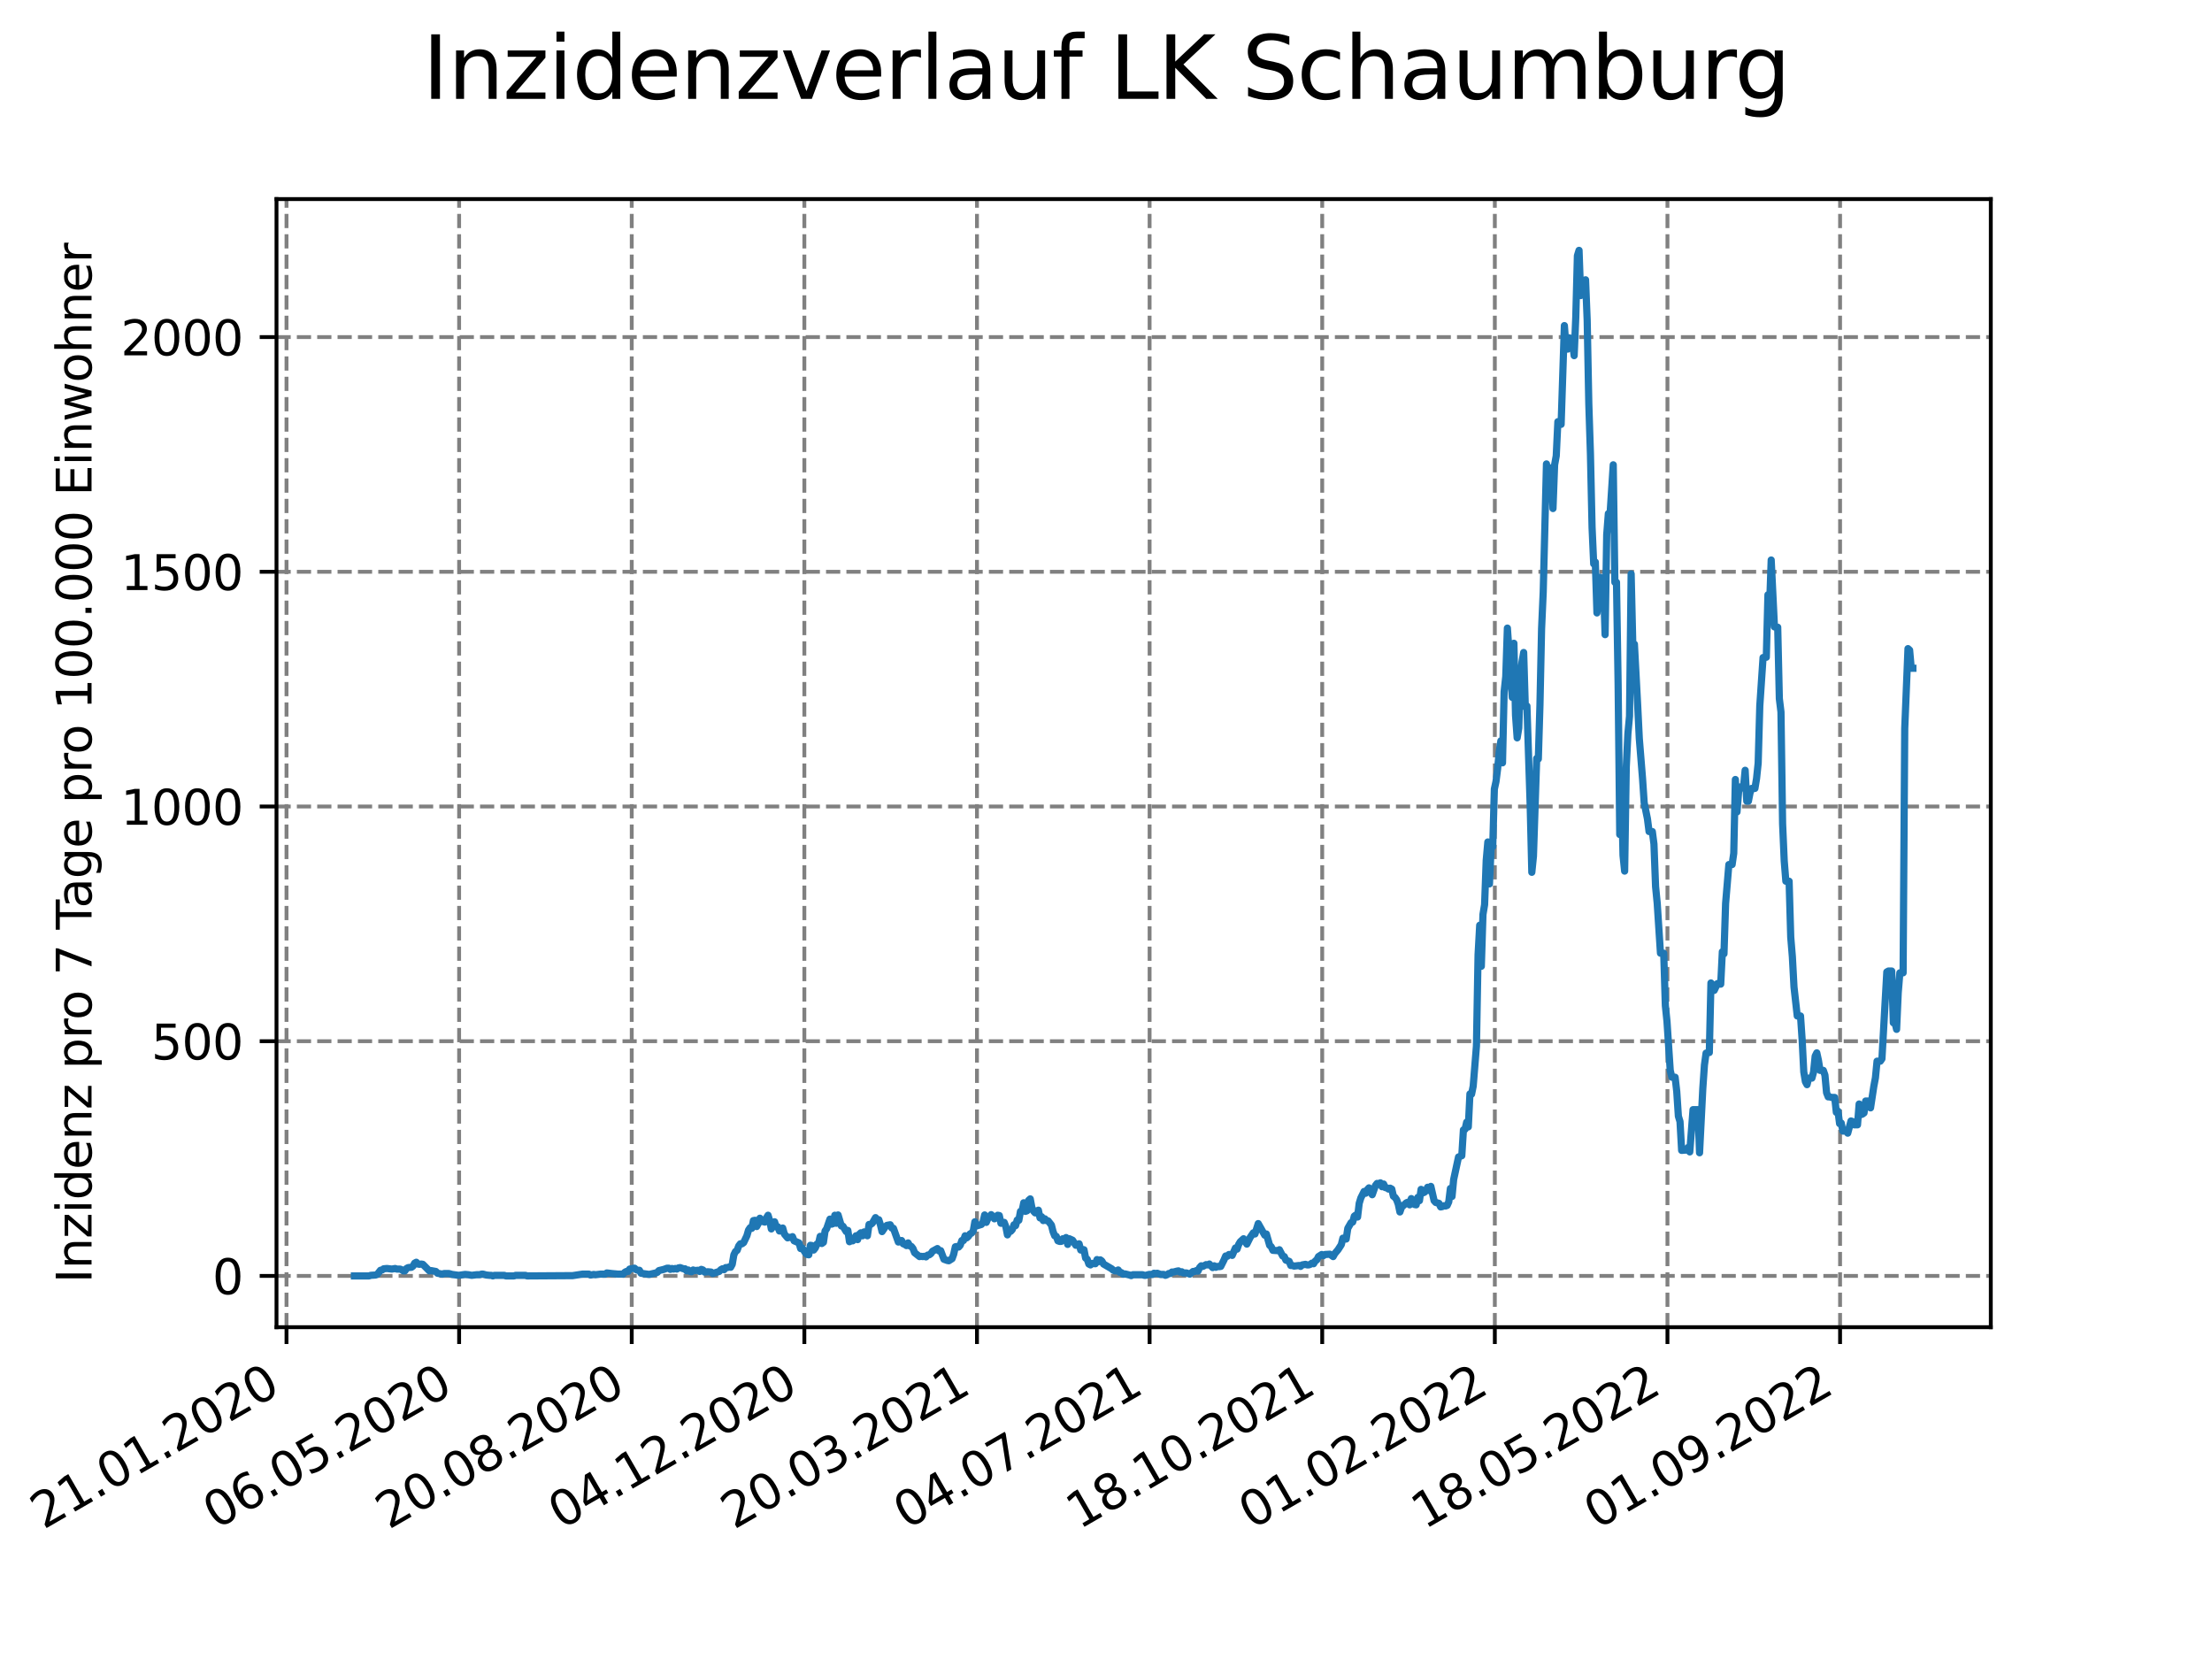 <?xml version="1.0" encoding="utf-8" standalone="no"?>
<!DOCTYPE svg PUBLIC "-//W3C//DTD SVG 1.1//EN"
  "http://www.w3.org/Graphics/SVG/1.1/DTD/svg11.dtd">
<svg xmlns:xlink="http://www.w3.org/1999/xlink" width="460.8pt" height="345.6pt" viewBox="0 0 460.8 345.6" xmlns="http://www.w3.org/2000/svg" version="1.1">
 <defs>
  <style type="text/css">*{stroke-linejoin: round; stroke-linecap: butt}</style>
 </defs>
 <g id="figure_1">
  <g id="patch_1">
   <path d="M 0 345.6 
L 460.8 345.6 
L 460.8 0 
L 0 0 
z
" style="fill: #ffffff"/>
  </g>
  <g id="axes_1">
   <g id="patch_2">
    <path d="M 57.6 276.48 
L 414.72 276.48 
L 414.72 41.472 
L 57.6 41.472 
z
" style="fill: #ffffff"/>
   </g>
   <g id="matplotlib.axis_1">
    <g id="xtick_1">
     <g id="line2d_1">
      <path d="M 59.684 276.48 
L 59.684 41.472 
" clip-path="url(#pbb3db6950d)" style="fill: none; stroke-dasharray: 2.96,1.28; stroke-dashoffset: 0; stroke: #808080; stroke-width: 0.8"/>
     </g>
     <g id="line2d_2">
      <defs>
       <path id="m586ae7c6c0" d="M 0 0 
L 0 3.5 
" style="stroke: #000000; stroke-width: 0.8"/>
      </defs>
      <g>
       <use xlink:href="#m586ae7c6c0" x="59.684" y="276.48" style="stroke: #000000; stroke-width: 0.8"/>
      </g>
     </g>
     <g id="text_1">
      <!-- 21.01.2020 -->
      <g transform="translate(9.058 318.689) rotate(-30) scale(0.1 -0.1)">
       <defs>
        <path id="DejaVuSans-32" d="M 1228 531 
L 3431 531 
L 3431 0 
L 469 0 
L 469 531 
Q 828 903 1448 1529 
Q 2069 2156 2228 2338 
Q 2531 2678 2651 2914 
Q 2772 3150 2772 3378 
Q 2772 3750 2511 3984 
Q 2250 4219 1831 4219 
Q 1534 4219 1204 4116 
Q 875 4013 500 3803 
L 500 4441 
Q 881 4594 1212 4672 
Q 1544 4750 1819 4750 
Q 2544 4750 2975 4387 
Q 3406 4025 3406 3419 
Q 3406 3131 3298 2873 
Q 3191 2616 2906 2266 
Q 2828 2175 2409 1742 
Q 1991 1309 1228 531 
z
" transform="scale(0.016)"/>
        <path id="DejaVuSans-31" d="M 794 531 
L 1825 531 
L 1825 4091 
L 703 3866 
L 703 4441 
L 1819 4666 
L 2450 4666 
L 2450 531 
L 3481 531 
L 3481 0 
L 794 0 
L 794 531 
z
" transform="scale(0.016)"/>
        <path id="DejaVuSans-2e" d="M 684 794 
L 1344 794 
L 1344 0 
L 684 0 
L 684 794 
z
" transform="scale(0.016)"/>
        <path id="DejaVuSans-30" d="M 2034 4250 
Q 1547 4250 1301 3770 
Q 1056 3291 1056 2328 
Q 1056 1369 1301 889 
Q 1547 409 2034 409 
Q 2525 409 2770 889 
Q 3016 1369 3016 2328 
Q 3016 3291 2770 3770 
Q 2525 4250 2034 4250 
z
M 2034 4750 
Q 2819 4750 3233 4129 
Q 3647 3509 3647 2328 
Q 3647 1150 3233 529 
Q 2819 -91 2034 -91 
Q 1250 -91 836 529 
Q 422 1150 422 2328 
Q 422 3509 836 4129 
Q 1250 4750 2034 4750 
z
" transform="scale(0.016)"/>
       </defs>
       <use xlink:href="#DejaVuSans-32"/>
       <use xlink:href="#DejaVuSans-31" x="63.623"/>
       <use xlink:href="#DejaVuSans-2e" x="127.246"/>
       <use xlink:href="#DejaVuSans-30" x="159.033"/>
       <use xlink:href="#DejaVuSans-31" x="222.656"/>
       <use xlink:href="#DejaVuSans-2e" x="286.279"/>
       <use xlink:href="#DejaVuSans-32" x="318.066"/>
       <use xlink:href="#DejaVuSans-30" x="381.689"/>
       <use xlink:href="#DejaVuSans-32" x="445.312"/>
       <use xlink:href="#DejaVuSans-30" x="508.936"/>
      </g>
     </g>
    </g>
    <g id="xtick_2">
     <g id="line2d_3">
      <path d="M 95.643 276.48 
L 95.643 41.472 
" clip-path="url(#pbb3db6950d)" style="fill: none; stroke-dasharray: 2.96,1.28; stroke-dashoffset: 0; stroke: #808080; stroke-width: 0.8"/>
     </g>
     <g id="line2d_4">
      <g>
       <use xlink:href="#m586ae7c6c0" x="95.643" y="276.48" style="stroke: #000000; stroke-width: 0.8"/>
      </g>
     </g>
     <g id="text_2">
      <!-- 06.05.2020 -->
      <g transform="translate(45.018 318.689) rotate(-30) scale(0.1 -0.1)">
       <defs>
        <path id="DejaVuSans-36" d="M 2113 2584 
Q 1688 2584 1439 2293 
Q 1191 2003 1191 1497 
Q 1191 994 1439 701 
Q 1688 409 2113 409 
Q 2538 409 2786 701 
Q 3034 994 3034 1497 
Q 3034 2003 2786 2293 
Q 2538 2584 2113 2584 
z
M 3366 4563 
L 3366 3988 
Q 3128 4100 2886 4159 
Q 2644 4219 2406 4219 
Q 1781 4219 1451 3797 
Q 1122 3375 1075 2522 
Q 1259 2794 1537 2939 
Q 1816 3084 2150 3084 
Q 2853 3084 3261 2657 
Q 3669 2231 3669 1497 
Q 3669 778 3244 343 
Q 2819 -91 2113 -91 
Q 1303 -91 875 529 
Q 447 1150 447 2328 
Q 447 3434 972 4092 
Q 1497 4750 2381 4750 
Q 2619 4750 2861 4703 
Q 3103 4656 3366 4563 
z
" transform="scale(0.016)"/>
        <path id="DejaVuSans-35" d="M 691 4666 
L 3169 4666 
L 3169 4134 
L 1269 4134 
L 1269 2991 
Q 1406 3038 1543 3061 
Q 1681 3084 1819 3084 
Q 2600 3084 3056 2656 
Q 3513 2228 3513 1497 
Q 3513 744 3044 326 
Q 2575 -91 1722 -91 
Q 1428 -91 1123 -41 
Q 819 9 494 109 
L 494 744 
Q 775 591 1075 516 
Q 1375 441 1709 441 
Q 2250 441 2565 725 
Q 2881 1009 2881 1497 
Q 2881 1984 2565 2268 
Q 2250 2553 1709 2553 
Q 1456 2553 1204 2497 
Q 953 2441 691 2322 
L 691 4666 
z
" transform="scale(0.016)"/>
       </defs>
       <use xlink:href="#DejaVuSans-30"/>
       <use xlink:href="#DejaVuSans-36" x="63.623"/>
       <use xlink:href="#DejaVuSans-2e" x="127.246"/>
       <use xlink:href="#DejaVuSans-30" x="159.033"/>
       <use xlink:href="#DejaVuSans-35" x="222.656"/>
       <use xlink:href="#DejaVuSans-2e" x="286.279"/>
       <use xlink:href="#DejaVuSans-32" x="318.066"/>
       <use xlink:href="#DejaVuSans-30" x="381.689"/>
       <use xlink:href="#DejaVuSans-32" x="445.312"/>
       <use xlink:href="#DejaVuSans-30" x="508.936"/>
      </g>
     </g>
    </g>
    <g id="xtick_3">
     <g id="line2d_5">
      <path d="M 131.603 276.48 
L 131.603 41.472 
" clip-path="url(#pbb3db6950d)" style="fill: none; stroke-dasharray: 2.96,1.28; stroke-dashoffset: 0; stroke: #808080; stroke-width: 0.8"/>
     </g>
     <g id="line2d_6">
      <g>
       <use xlink:href="#m586ae7c6c0" x="131.603" y="276.48" style="stroke: #000000; stroke-width: 0.8"/>
      </g>
     </g>
     <g id="text_3">
      <!-- 20.08.2020 -->
      <g transform="translate(80.978 318.689) rotate(-30) scale(0.1 -0.1)">
       <defs>
        <path id="DejaVuSans-38" d="M 2034 2216 
Q 1584 2216 1326 1975 
Q 1069 1734 1069 1313 
Q 1069 891 1326 650 
Q 1584 409 2034 409 
Q 2484 409 2743 651 
Q 3003 894 3003 1313 
Q 3003 1734 2745 1975 
Q 2488 2216 2034 2216 
z
M 1403 2484 
Q 997 2584 770 2862 
Q 544 3141 544 3541 
Q 544 4100 942 4425 
Q 1341 4750 2034 4750 
Q 2731 4750 3128 4425 
Q 3525 4100 3525 3541 
Q 3525 3141 3298 2862 
Q 3072 2584 2669 2484 
Q 3125 2378 3379 2068 
Q 3634 1759 3634 1313 
Q 3634 634 3220 271 
Q 2806 -91 2034 -91 
Q 1263 -91 848 271 
Q 434 634 434 1313 
Q 434 1759 690 2068 
Q 947 2378 1403 2484 
z
M 1172 3481 
Q 1172 3119 1398 2916 
Q 1625 2713 2034 2713 
Q 2441 2713 2670 2916 
Q 2900 3119 2900 3481 
Q 2900 3844 2670 4047 
Q 2441 4250 2034 4250 
Q 1625 4250 1398 4047 
Q 1172 3844 1172 3481 
z
" transform="scale(0.016)"/>
       </defs>
       <use xlink:href="#DejaVuSans-32"/>
       <use xlink:href="#DejaVuSans-30" x="63.623"/>
       <use xlink:href="#DejaVuSans-2e" x="127.246"/>
       <use xlink:href="#DejaVuSans-30" x="159.033"/>
       <use xlink:href="#DejaVuSans-38" x="222.656"/>
       <use xlink:href="#DejaVuSans-2e" x="286.279"/>
       <use xlink:href="#DejaVuSans-32" x="318.066"/>
       <use xlink:href="#DejaVuSans-30" x="381.689"/>
       <use xlink:href="#DejaVuSans-32" x="445.312"/>
       <use xlink:href="#DejaVuSans-30" x="508.936"/>
      </g>
     </g>
    </g>
    <g id="xtick_4">
     <g id="line2d_7">
      <path d="M 167.562 276.48 
L 167.562 41.472 
" clip-path="url(#pbb3db6950d)" style="fill: none; stroke-dasharray: 2.96,1.28; stroke-dashoffset: 0; stroke: #808080; stroke-width: 0.8"/>
     </g>
     <g id="line2d_8">
      <g>
       <use xlink:href="#m586ae7c6c0" x="167.562" y="276.48" style="stroke: #000000; stroke-width: 0.8"/>
      </g>
     </g>
     <g id="text_4">
      <!-- 04.12.2020 -->
      <g transform="translate(116.937 318.689) rotate(-30) scale(0.1 -0.1)">
       <defs>
        <path id="DejaVuSans-34" d="M 2419 4116 
L 825 1625 
L 2419 1625 
L 2419 4116 
z
M 2253 4666 
L 3047 4666 
L 3047 1625 
L 3713 1625 
L 3713 1100 
L 3047 1100 
L 3047 0 
L 2419 0 
L 2419 1100 
L 313 1100 
L 313 1709 
L 2253 4666 
z
" transform="scale(0.016)"/>
       </defs>
       <use xlink:href="#DejaVuSans-30"/>
       <use xlink:href="#DejaVuSans-34" x="63.623"/>
       <use xlink:href="#DejaVuSans-2e" x="127.246"/>
       <use xlink:href="#DejaVuSans-31" x="159.033"/>
       <use xlink:href="#DejaVuSans-32" x="222.656"/>
       <use xlink:href="#DejaVuSans-2e" x="286.279"/>
       <use xlink:href="#DejaVuSans-32" x="318.066"/>
       <use xlink:href="#DejaVuSans-30" x="381.689"/>
       <use xlink:href="#DejaVuSans-32" x="445.312"/>
       <use xlink:href="#DejaVuSans-30" x="508.936"/>
      </g>
     </g>
    </g>
    <g id="xtick_5">
     <g id="line2d_9">
      <path d="M 203.522 276.48 
L 203.522 41.472 
" clip-path="url(#pbb3db6950d)" style="fill: none; stroke-dasharray: 2.96,1.28; stroke-dashoffset: 0; stroke: #808080; stroke-width: 0.8"/>
     </g>
     <g id="line2d_10">
      <g>
       <use xlink:href="#m586ae7c6c0" x="203.522" y="276.48" style="stroke: #000000; stroke-width: 0.8"/>
      </g>
     </g>
     <g id="text_5">
      <!-- 20.03.2021 -->
      <g transform="translate(152.897 318.689) rotate(-30) scale(0.1 -0.1)">
       <defs>
        <path id="DejaVuSans-33" d="M 2597 2516 
Q 3050 2419 3304 2112 
Q 3559 1806 3559 1356 
Q 3559 666 3084 287 
Q 2609 -91 1734 -91 
Q 1441 -91 1130 -33 
Q 819 25 488 141 
L 488 750 
Q 750 597 1062 519 
Q 1375 441 1716 441 
Q 2309 441 2620 675 
Q 2931 909 2931 1356 
Q 2931 1769 2642 2001 
Q 2353 2234 1838 2234 
L 1294 2234 
L 1294 2753 
L 1863 2753 
Q 2328 2753 2575 2939 
Q 2822 3125 2822 3475 
Q 2822 3834 2567 4026 
Q 2313 4219 1838 4219 
Q 1578 4219 1281 4162 
Q 984 4106 628 3988 
L 628 4550 
Q 988 4650 1302 4700 
Q 1616 4750 1894 4750 
Q 2613 4750 3031 4423 
Q 3450 4097 3450 3541 
Q 3450 3153 3228 2886 
Q 3006 2619 2597 2516 
z
" transform="scale(0.016)"/>
       </defs>
       <use xlink:href="#DejaVuSans-32"/>
       <use xlink:href="#DejaVuSans-30" x="63.623"/>
       <use xlink:href="#DejaVuSans-2e" x="127.246"/>
       <use xlink:href="#DejaVuSans-30" x="159.033"/>
       <use xlink:href="#DejaVuSans-33" x="222.656"/>
       <use xlink:href="#DejaVuSans-2e" x="286.279"/>
       <use xlink:href="#DejaVuSans-32" x="318.066"/>
       <use xlink:href="#DejaVuSans-30" x="381.689"/>
       <use xlink:href="#DejaVuSans-32" x="445.312"/>
       <use xlink:href="#DejaVuSans-31" x="508.936"/>
      </g>
     </g>
    </g>
    <g id="xtick_6">
     <g id="line2d_11">
      <path d="M 239.482 276.48 
L 239.482 41.472 
" clip-path="url(#pbb3db6950d)" style="fill: none; stroke-dasharray: 2.96,1.28; stroke-dashoffset: 0; stroke: #808080; stroke-width: 0.8"/>
     </g>
     <g id="line2d_12">
      <g>
       <use xlink:href="#m586ae7c6c0" x="239.482" y="276.48" style="stroke: #000000; stroke-width: 0.8"/>
      </g>
     </g>
     <g id="text_6">
      <!-- 04.07.2021 -->
      <g transform="translate(188.857 318.689) rotate(-30) scale(0.1 -0.1)">
       <defs>
        <path id="DejaVuSans-37" d="M 525 4666 
L 3525 4666 
L 3525 4397 
L 1831 0 
L 1172 0 
L 2766 4134 
L 525 4134 
L 525 4666 
z
" transform="scale(0.016)"/>
       </defs>
       <use xlink:href="#DejaVuSans-30"/>
       <use xlink:href="#DejaVuSans-34" x="63.623"/>
       <use xlink:href="#DejaVuSans-2e" x="127.246"/>
       <use xlink:href="#DejaVuSans-30" x="159.033"/>
       <use xlink:href="#DejaVuSans-37" x="222.656"/>
       <use xlink:href="#DejaVuSans-2e" x="286.279"/>
       <use xlink:href="#DejaVuSans-32" x="318.066"/>
       <use xlink:href="#DejaVuSans-30" x="381.689"/>
       <use xlink:href="#DejaVuSans-32" x="445.312"/>
       <use xlink:href="#DejaVuSans-31" x="508.936"/>
      </g>
     </g>
    </g>
    <g id="xtick_7">
     <g id="line2d_13">
      <path d="M 275.441 276.48 
L 275.441 41.472 
" clip-path="url(#pbb3db6950d)" style="fill: none; stroke-dasharray: 2.96,1.28; stroke-dashoffset: 0; stroke: #808080; stroke-width: 0.8"/>
     </g>
     <g id="line2d_14">
      <g>
       <use xlink:href="#m586ae7c6c0" x="275.441" y="276.48" style="stroke: #000000; stroke-width: 0.8"/>
      </g>
     </g>
     <g id="text_7">
      <!-- 18.10.2021 -->
      <g transform="translate(224.816 318.689) rotate(-30) scale(0.1 -0.1)">
       <use xlink:href="#DejaVuSans-31"/>
       <use xlink:href="#DejaVuSans-38" x="63.623"/>
       <use xlink:href="#DejaVuSans-2e" x="127.246"/>
       <use xlink:href="#DejaVuSans-31" x="159.033"/>
       <use xlink:href="#DejaVuSans-30" x="222.656"/>
       <use xlink:href="#DejaVuSans-2e" x="286.279"/>
       <use xlink:href="#DejaVuSans-32" x="318.066"/>
       <use xlink:href="#DejaVuSans-30" x="381.689"/>
       <use xlink:href="#DejaVuSans-32" x="445.312"/>
       <use xlink:href="#DejaVuSans-31" x="508.936"/>
      </g>
     </g>
    </g>
    <g id="xtick_8">
     <g id="line2d_15">
      <path d="M 311.401 276.48 
L 311.401 41.472 
" clip-path="url(#pbb3db6950d)" style="fill: none; stroke-dasharray: 2.96,1.28; stroke-dashoffset: 0; stroke: #808080; stroke-width: 0.8"/>
     </g>
     <g id="line2d_16">
      <g>
       <use xlink:href="#m586ae7c6c0" x="311.401" y="276.48" style="stroke: #000000; stroke-width: 0.8"/>
      </g>
     </g>
     <g id="text_8">
      <!-- 01.02.2022 -->
      <g transform="translate(260.776 318.689) rotate(-30) scale(0.1 -0.1)">
       <use xlink:href="#DejaVuSans-30"/>
       <use xlink:href="#DejaVuSans-31" x="63.623"/>
       <use xlink:href="#DejaVuSans-2e" x="127.246"/>
       <use xlink:href="#DejaVuSans-30" x="159.033"/>
       <use xlink:href="#DejaVuSans-32" x="222.656"/>
       <use xlink:href="#DejaVuSans-2e" x="286.279"/>
       <use xlink:href="#DejaVuSans-32" x="318.066"/>
       <use xlink:href="#DejaVuSans-30" x="381.689"/>
       <use xlink:href="#DejaVuSans-32" x="445.312"/>
       <use xlink:href="#DejaVuSans-32" x="508.936"/>
      </g>
     </g>
    </g>
    <g id="xtick_9">
     <g id="line2d_17">
      <path d="M 347.361 276.48 
L 347.361 41.472 
" clip-path="url(#pbb3db6950d)" style="fill: none; stroke-dasharray: 2.96,1.28; stroke-dashoffset: 0; stroke: #808080; stroke-width: 0.8"/>
     </g>
     <g id="line2d_18">
      <g>
       <use xlink:href="#m586ae7c6c0" x="347.361" y="276.48" style="stroke: #000000; stroke-width: 0.8"/>
      </g>
     </g>
     <g id="text_9">
      <!-- 18.05.2022 -->
      <g transform="translate(296.735 318.689) rotate(-30) scale(0.1 -0.1)">
       <use xlink:href="#DejaVuSans-31"/>
       <use xlink:href="#DejaVuSans-38" x="63.623"/>
       <use xlink:href="#DejaVuSans-2e" x="127.246"/>
       <use xlink:href="#DejaVuSans-30" x="159.033"/>
       <use xlink:href="#DejaVuSans-35" x="222.656"/>
       <use xlink:href="#DejaVuSans-2e" x="286.279"/>
       <use xlink:href="#DejaVuSans-32" x="318.066"/>
       <use xlink:href="#DejaVuSans-30" x="381.689"/>
       <use xlink:href="#DejaVuSans-32" x="445.312"/>
       <use xlink:href="#DejaVuSans-32" x="508.936"/>
      </g>
     </g>
    </g>
    <g id="xtick_10">
     <g id="line2d_19">
      <path d="M 383.32 276.48 
L 383.32 41.472 
" clip-path="url(#pbb3db6950d)" style="fill: none; stroke-dasharray: 2.96,1.28; stroke-dashoffset: 0; stroke: #808080; stroke-width: 0.8"/>
     </g>
     <g id="line2d_20">
      <g>
       <use xlink:href="#m586ae7c6c0" x="383.32" y="276.48" style="stroke: #000000; stroke-width: 0.8"/>
      </g>
     </g>
     <g id="text_10">
      <!-- 01.09.2022 -->
      <g transform="translate(332.695 318.689) rotate(-30) scale(0.1 -0.1)">
       <defs>
        <path id="DejaVuSans-39" d="M 703 97 
L 703 672 
Q 941 559 1184 500 
Q 1428 441 1663 441 
Q 2288 441 2617 861 
Q 2947 1281 2994 2138 
Q 2813 1869 2534 1725 
Q 2256 1581 1919 1581 
Q 1219 1581 811 2004 
Q 403 2428 403 3163 
Q 403 3881 828 4315 
Q 1253 4750 1959 4750 
Q 2769 4750 3195 4129 
Q 3622 3509 3622 2328 
Q 3622 1225 3098 567 
Q 2575 -91 1691 -91 
Q 1453 -91 1209 -44 
Q 966 3 703 97 
z
M 1959 2075 
Q 2384 2075 2632 2365 
Q 2881 2656 2881 3163 
Q 2881 3666 2632 3958 
Q 2384 4250 1959 4250 
Q 1534 4250 1286 3958 
Q 1038 3666 1038 3163 
Q 1038 2656 1286 2365 
Q 1534 2075 1959 2075 
z
" transform="scale(0.016)"/>
       </defs>
       <use xlink:href="#DejaVuSans-30"/>
       <use xlink:href="#DejaVuSans-31" x="63.623"/>
       <use xlink:href="#DejaVuSans-2e" x="127.246"/>
       <use xlink:href="#DejaVuSans-30" x="159.033"/>
       <use xlink:href="#DejaVuSans-39" x="222.656"/>
       <use xlink:href="#DejaVuSans-2e" x="286.279"/>
       <use xlink:href="#DejaVuSans-32" x="318.066"/>
       <use xlink:href="#DejaVuSans-30" x="381.689"/>
       <use xlink:href="#DejaVuSans-32" x="445.312"/>
       <use xlink:href="#DejaVuSans-32" x="508.936"/>
      </g>
     </g>
    </g>
   </g>
   <g id="matplotlib.axis_2">
    <g id="ytick_1">
     <g id="line2d_21">
      <path d="M 57.6 265.798 
L 414.72 265.798 
" clip-path="url(#pbb3db6950d)" style="fill: none; stroke-dasharray: 2.96,1.28; stroke-dashoffset: 0; stroke: #808080; stroke-width: 0.8"/>
     </g>
     <g id="line2d_22">
      <defs>
       <path id="m165bc93d2e" d="M 0 0 
L -3.5 0 
" style="stroke: #000000; stroke-width: 0.8"/>
      </defs>
      <g>
       <use xlink:href="#m165bc93d2e" x="57.6" y="265.798" style="stroke: #000000; stroke-width: 0.8"/>
      </g>
     </g>
     <g id="text_11">
      <!-- 0 -->
      <g transform="translate(44.237 269.597) scale(0.1 -0.1)">
       <use xlink:href="#DejaVuSans-30"/>
      </g>
     </g>
    </g>
    <g id="ytick_2">
     <g id="line2d_23">
      <path d="M 57.6 216.904 
L 414.72 216.904 
" clip-path="url(#pbb3db6950d)" style="fill: none; stroke-dasharray: 2.96,1.28; stroke-dashoffset: 0; stroke: #808080; stroke-width: 0.8"/>
     </g>
     <g id="line2d_24">
      <g>
       <use xlink:href="#m165bc93d2e" x="57.6" y="216.904" style="stroke: #000000; stroke-width: 0.8"/>
      </g>
     </g>
     <g id="text_12">
      <!-- 500 -->
      <g transform="translate(31.512 220.703) scale(0.1 -0.1)">
       <use xlink:href="#DejaVuSans-35"/>
       <use xlink:href="#DejaVuSans-30" x="63.623"/>
       <use xlink:href="#DejaVuSans-30" x="127.246"/>
      </g>
     </g>
    </g>
    <g id="ytick_3">
     <g id="line2d_25">
      <path d="M 57.6 168.01 
L 414.72 168.01 
" clip-path="url(#pbb3db6950d)" style="fill: none; stroke-dasharray: 2.96,1.28; stroke-dashoffset: 0; stroke: #808080; stroke-width: 0.8"/>
     </g>
     <g id="line2d_26">
      <g>
       <use xlink:href="#m165bc93d2e" x="57.6" y="168.01" style="stroke: #000000; stroke-width: 0.8"/>
      </g>
     </g>
     <g id="text_13">
      <!-- 1000 -->
      <g transform="translate(25.15 171.809) scale(0.1 -0.1)">
       <use xlink:href="#DejaVuSans-31"/>
       <use xlink:href="#DejaVuSans-30" x="63.623"/>
       <use xlink:href="#DejaVuSans-30" x="127.246"/>
       <use xlink:href="#DejaVuSans-30" x="190.869"/>
      </g>
     </g>
    </g>
    <g id="ytick_4">
     <g id="line2d_27">
      <path d="M 57.6 119.116 
L 414.72 119.116 
" clip-path="url(#pbb3db6950d)" style="fill: none; stroke-dasharray: 2.96,1.28; stroke-dashoffset: 0; stroke: #808080; stroke-width: 0.8"/>
     </g>
     <g id="line2d_28">
      <g>
       <use xlink:href="#m165bc93d2e" x="57.6" y="119.116" style="stroke: #000000; stroke-width: 0.8"/>
      </g>
     </g>
     <g id="text_14">
      <!-- 1500 -->
      <g transform="translate(25.15 122.915) scale(0.1 -0.1)">
       <use xlink:href="#DejaVuSans-31"/>
       <use xlink:href="#DejaVuSans-35" x="63.623"/>
       <use xlink:href="#DejaVuSans-30" x="127.246"/>
       <use xlink:href="#DejaVuSans-30" x="190.869"/>
      </g>
     </g>
    </g>
    <g id="ytick_5">
     <g id="line2d_29">
      <path d="M 57.6 70.222 
L 414.72 70.222 
" clip-path="url(#pbb3db6950d)" style="fill: none; stroke-dasharray: 2.96,1.28; stroke-dashoffset: 0; stroke: #808080; stroke-width: 0.8"/>
     </g>
     <g id="line2d_30">
      <g>
       <use xlink:href="#m165bc93d2e" x="57.6" y="70.222" style="stroke: #000000; stroke-width: 0.8"/>
      </g>
     </g>
     <g id="text_15">
      <!-- 2000 -->
      <g transform="translate(25.15 74.021) scale(0.1 -0.1)">
       <use xlink:href="#DejaVuSans-32"/>
       <use xlink:href="#DejaVuSans-30" x="63.623"/>
       <use xlink:href="#DejaVuSans-30" x="127.246"/>
       <use xlink:href="#DejaVuSans-30" x="190.869"/>
      </g>
     </g>
    </g>
    <g id="text_16">
     <!-- Inzidenz pro 7 Tage pro 100.000 Einwohner -->
     <g transform="translate(19.07 267.301) rotate(-90) scale(0.1 -0.1)">
      <defs>
       <path id="DejaVuSans-49" d="M 628 4666 
L 1259 4666 
L 1259 0 
L 628 0 
L 628 4666 
z
" transform="scale(0.016)"/>
       <path id="DejaVuSans-6e" d="M 3513 2113 
L 3513 0 
L 2938 0 
L 2938 2094 
Q 2938 2591 2744 2837 
Q 2550 3084 2163 3084 
Q 1697 3084 1428 2787 
Q 1159 2491 1159 1978 
L 1159 0 
L 581 0 
L 581 3500 
L 1159 3500 
L 1159 2956 
Q 1366 3272 1645 3428 
Q 1925 3584 2291 3584 
Q 2894 3584 3203 3211 
Q 3513 2838 3513 2113 
z
" transform="scale(0.016)"/>
       <path id="DejaVuSans-7a" d="M 353 3500 
L 3084 3500 
L 3084 2975 
L 922 459 
L 3084 459 
L 3084 0 
L 275 0 
L 275 525 
L 2438 3041 
L 353 3041 
L 353 3500 
z
" transform="scale(0.016)"/>
       <path id="DejaVuSans-69" d="M 603 3500 
L 1178 3500 
L 1178 0 
L 603 0 
L 603 3500 
z
M 603 4863 
L 1178 4863 
L 1178 4134 
L 603 4134 
L 603 4863 
z
" transform="scale(0.016)"/>
       <path id="DejaVuSans-64" d="M 2906 2969 
L 2906 4863 
L 3481 4863 
L 3481 0 
L 2906 0 
L 2906 525 
Q 2725 213 2448 61 
Q 2172 -91 1784 -91 
Q 1150 -91 751 415 
Q 353 922 353 1747 
Q 353 2572 751 3078 
Q 1150 3584 1784 3584 
Q 2172 3584 2448 3432 
Q 2725 3281 2906 2969 
z
M 947 1747 
Q 947 1113 1208 752 
Q 1469 391 1925 391 
Q 2381 391 2643 752 
Q 2906 1113 2906 1747 
Q 2906 2381 2643 2742 
Q 2381 3103 1925 3103 
Q 1469 3103 1208 2742 
Q 947 2381 947 1747 
z
" transform="scale(0.016)"/>
       <path id="DejaVuSans-65" d="M 3597 1894 
L 3597 1613 
L 953 1613 
Q 991 1019 1311 708 
Q 1631 397 2203 397 
Q 2534 397 2845 478 
Q 3156 559 3463 722 
L 3463 178 
Q 3153 47 2828 -22 
Q 2503 -91 2169 -91 
Q 1331 -91 842 396 
Q 353 884 353 1716 
Q 353 2575 817 3079 
Q 1281 3584 2069 3584 
Q 2775 3584 3186 3129 
Q 3597 2675 3597 1894 
z
M 3022 2063 
Q 3016 2534 2758 2815 
Q 2500 3097 2075 3097 
Q 1594 3097 1305 2825 
Q 1016 2553 972 2059 
L 3022 2063 
z
" transform="scale(0.016)"/>
       <path id="DejaVuSans-20" transform="scale(0.016)"/>
       <path id="DejaVuSans-70" d="M 1159 525 
L 1159 -1331 
L 581 -1331 
L 581 3500 
L 1159 3500 
L 1159 2969 
Q 1341 3281 1617 3432 
Q 1894 3584 2278 3584 
Q 2916 3584 3314 3078 
Q 3713 2572 3713 1747 
Q 3713 922 3314 415 
Q 2916 -91 2278 -91 
Q 1894 -91 1617 61 
Q 1341 213 1159 525 
z
M 3116 1747 
Q 3116 2381 2855 2742 
Q 2594 3103 2138 3103 
Q 1681 3103 1420 2742 
Q 1159 2381 1159 1747 
Q 1159 1113 1420 752 
Q 1681 391 2138 391 
Q 2594 391 2855 752 
Q 3116 1113 3116 1747 
z
" transform="scale(0.016)"/>
       <path id="DejaVuSans-72" d="M 2631 2963 
Q 2534 3019 2420 3045 
Q 2306 3072 2169 3072 
Q 1681 3072 1420 2755 
Q 1159 2438 1159 1844 
L 1159 0 
L 581 0 
L 581 3500 
L 1159 3500 
L 1159 2956 
Q 1341 3275 1631 3429 
Q 1922 3584 2338 3584 
Q 2397 3584 2469 3576 
Q 2541 3569 2628 3553 
L 2631 2963 
z
" transform="scale(0.016)"/>
       <path id="DejaVuSans-6f" d="M 1959 3097 
Q 1497 3097 1228 2736 
Q 959 2375 959 1747 
Q 959 1119 1226 758 
Q 1494 397 1959 397 
Q 2419 397 2687 759 
Q 2956 1122 2956 1747 
Q 2956 2369 2687 2733 
Q 2419 3097 1959 3097 
z
M 1959 3584 
Q 2709 3584 3137 3096 
Q 3566 2609 3566 1747 
Q 3566 888 3137 398 
Q 2709 -91 1959 -91 
Q 1206 -91 779 398 
Q 353 888 353 1747 
Q 353 2609 779 3096 
Q 1206 3584 1959 3584 
z
" transform="scale(0.016)"/>
       <path id="DejaVuSans-54" d="M -19 4666 
L 3928 4666 
L 3928 4134 
L 2272 4134 
L 2272 0 
L 1638 0 
L 1638 4134 
L -19 4134 
L -19 4666 
z
" transform="scale(0.016)"/>
       <path id="DejaVuSans-61" d="M 2194 1759 
Q 1497 1759 1228 1600 
Q 959 1441 959 1056 
Q 959 750 1161 570 
Q 1363 391 1709 391 
Q 2188 391 2477 730 
Q 2766 1069 2766 1631 
L 2766 1759 
L 2194 1759 
z
M 3341 1997 
L 3341 0 
L 2766 0 
L 2766 531 
Q 2569 213 2275 61 
Q 1981 -91 1556 -91 
Q 1019 -91 701 211 
Q 384 513 384 1019 
Q 384 1609 779 1909 
Q 1175 2209 1959 2209 
L 2766 2209 
L 2766 2266 
Q 2766 2663 2505 2880 
Q 2244 3097 1772 3097 
Q 1472 3097 1187 3025 
Q 903 2953 641 2809 
L 641 3341 
Q 956 3463 1253 3523 
Q 1550 3584 1831 3584 
Q 2591 3584 2966 3190 
Q 3341 2797 3341 1997 
z
" transform="scale(0.016)"/>
       <path id="DejaVuSans-67" d="M 2906 1791 
Q 2906 2416 2648 2759 
Q 2391 3103 1925 3103 
Q 1463 3103 1205 2759 
Q 947 2416 947 1791 
Q 947 1169 1205 825 
Q 1463 481 1925 481 
Q 2391 481 2648 825 
Q 2906 1169 2906 1791 
z
M 3481 434 
Q 3481 -459 3084 -895 
Q 2688 -1331 1869 -1331 
Q 1566 -1331 1297 -1286 
Q 1028 -1241 775 -1147 
L 775 -588 
Q 1028 -725 1275 -790 
Q 1522 -856 1778 -856 
Q 2344 -856 2625 -561 
Q 2906 -266 2906 331 
L 2906 616 
Q 2728 306 2450 153 
Q 2172 0 1784 0 
Q 1141 0 747 490 
Q 353 981 353 1791 
Q 353 2603 747 3093 
Q 1141 3584 1784 3584 
Q 2172 3584 2450 3431 
Q 2728 3278 2906 2969 
L 2906 3500 
L 3481 3500 
L 3481 434 
z
" transform="scale(0.016)"/>
       <path id="DejaVuSans-45" d="M 628 4666 
L 3578 4666 
L 3578 4134 
L 1259 4134 
L 1259 2753 
L 3481 2753 
L 3481 2222 
L 1259 2222 
L 1259 531 
L 3634 531 
L 3634 0 
L 628 0 
L 628 4666 
z
" transform="scale(0.016)"/>
       <path id="DejaVuSans-77" d="M 269 3500 
L 844 3500 
L 1563 769 
L 2278 3500 
L 2956 3500 
L 3675 769 
L 4391 3500 
L 4966 3500 
L 4050 0 
L 3372 0 
L 2619 2869 
L 1863 0 
L 1184 0 
L 269 3500 
z
" transform="scale(0.016)"/>
       <path id="DejaVuSans-68" d="M 3513 2113 
L 3513 0 
L 2938 0 
L 2938 2094 
Q 2938 2591 2744 2837 
Q 2550 3084 2163 3084 
Q 1697 3084 1428 2787 
Q 1159 2491 1159 1978 
L 1159 0 
L 581 0 
L 581 4863 
L 1159 4863 
L 1159 2956 
Q 1366 3272 1645 3428 
Q 1925 3584 2291 3584 
Q 2894 3584 3203 3211 
Q 3513 2838 3513 2113 
z
" transform="scale(0.016)"/>
      </defs>
      <use xlink:href="#DejaVuSans-49"/>
      <use xlink:href="#DejaVuSans-6e" x="29.492"/>
      <use xlink:href="#DejaVuSans-7a" x="92.871"/>
      <use xlink:href="#DejaVuSans-69" x="145.361"/>
      <use xlink:href="#DejaVuSans-64" x="173.145"/>
      <use xlink:href="#DejaVuSans-65" x="236.621"/>
      <use xlink:href="#DejaVuSans-6e" x="298.145"/>
      <use xlink:href="#DejaVuSans-7a" x="361.523"/>
      <use xlink:href="#DejaVuSans-20" x="414.014"/>
      <use xlink:href="#DejaVuSans-70" x="445.801"/>
      <use xlink:href="#DejaVuSans-72" x="509.277"/>
      <use xlink:href="#DejaVuSans-6f" x="548.141"/>
      <use xlink:href="#DejaVuSans-20" x="609.322"/>
      <use xlink:href="#DejaVuSans-37" x="641.109"/>
      <use xlink:href="#DejaVuSans-20" x="704.732"/>
      <use xlink:href="#DejaVuSans-54" x="736.52"/>
      <use xlink:href="#DejaVuSans-61" x="781.104"/>
      <use xlink:href="#DejaVuSans-67" x="842.383"/>
      <use xlink:href="#DejaVuSans-65" x="905.859"/>
      <use xlink:href="#DejaVuSans-20" x="967.383"/>
      <use xlink:href="#DejaVuSans-70" x="999.17"/>
      <use xlink:href="#DejaVuSans-72" x="1062.646"/>
      <use xlink:href="#DejaVuSans-6f" x="1101.51"/>
      <use xlink:href="#DejaVuSans-20" x="1162.691"/>
      <use xlink:href="#DejaVuSans-31" x="1194.479"/>
      <use xlink:href="#DejaVuSans-30" x="1258.102"/>
      <use xlink:href="#DejaVuSans-30" x="1321.725"/>
      <use xlink:href="#DejaVuSans-2e" x="1385.348"/>
      <use xlink:href="#DejaVuSans-30" x="1417.135"/>
      <use xlink:href="#DejaVuSans-30" x="1480.758"/>
      <use xlink:href="#DejaVuSans-30" x="1544.381"/>
      <use xlink:href="#DejaVuSans-20" x="1608.004"/>
      <use xlink:href="#DejaVuSans-45" x="1639.791"/>
      <use xlink:href="#DejaVuSans-69" x="1702.975"/>
      <use xlink:href="#DejaVuSans-6e" x="1730.758"/>
      <use xlink:href="#DejaVuSans-77" x="1794.137"/>
      <use xlink:href="#DejaVuSans-6f" x="1875.924"/>
      <use xlink:href="#DejaVuSans-68" x="1937.105"/>
      <use xlink:href="#DejaVuSans-6e" x="2000.484"/>
      <use xlink:href="#DejaVuSans-65" x="2063.863"/>
      <use xlink:href="#DejaVuSans-72" x="2125.387"/>
     </g>
    </g>
   </g>
   <g id="line2d_31">
    <path d="M 73.833 265.798 
L 76.886 265.798 
L 77.225 265.674 
L 78.243 265.612 
L 78.582 265.488 
L 79.261 264.621 
L 79.6 264.559 
L 79.939 264.311 
L 80.618 264.249 
L 81.635 264.373 
L 82.314 264.249 
L 82.653 264.373 
L 83.332 264.373 
L 83.671 264.497 
L 84.01 264.744 
L 84.349 264.744 
L 84.688 264.249 
L 85.028 264.063 
L 85.706 264.001 
L 86.045 263.753 
L 86.385 263.133 
L 86.724 262.948 
L 87.063 263.319 
L 87.402 263.381 
L 87.742 263.319 
L 88.081 263.381 
L 89.438 264.744 
L 89.777 264.683 
L 90.795 264.868 
L 91.134 265.24 
L 92.152 265.426 
L 92.491 265.302 
L 93.509 265.302 
L 94.187 265.488 
L 95.544 265.674 
L 96.901 265.488 
L 97.58 265.55 
L 98.258 265.674 
L 99.276 265.55 
L 99.954 265.55 
L 100.294 265.426 
L 100.633 265.426 
L 101.311 265.612 
L 101.99 265.674 
L 102.329 265.674 
L 102.668 265.798 
L 103.008 265.674 
L 105.043 265.674 
L 105.382 265.798 
L 107.078 265.798 
L 107.418 265.674 
L 109.453 265.674 
L 109.792 265.798 
L 119.291 265.736 
L 121.327 265.426 
L 122.684 265.426 
L 123.023 265.612 
L 123.701 265.488 
L 124.041 265.55 
L 125.058 265.426 
L 126.076 265.426 
L 126.415 265.178 
L 127.433 265.302 
L 128.111 265.364 
L 128.79 265.426 
L 129.808 265.426 
L 130.147 265.054 
L 130.486 264.868 
L 130.825 264.868 
L 131.165 264.373 
L 132.182 264.187 
L 132.522 264.497 
L 132.861 264.621 
L 133.2 264.621 
L 133.539 265.24 
L 135.236 265.488 
L 136.592 265.178 
L 136.932 265.054 
L 137.271 264.683 
L 138.289 264.435 
L 138.967 264.187 
L 139.306 264.187 
L 139.646 264.435 
L 139.985 264.249 
L 140.324 264.373 
L 140.663 264.249 
L 141.003 264.373 
L 141.342 264.125 
L 141.681 264.063 
L 142.36 264.311 
L 142.699 264.311 
L 143.038 264.744 
L 143.377 264.559 
L 143.717 264.868 
L 144.056 264.93 
L 144.395 264.559 
L 144.734 264.683 
L 145.413 264.621 
L 145.752 264.868 
L 146.091 264.435 
L 146.431 264.559 
L 146.77 264.992 
L 147.448 264.93 
L 148.127 264.992 
L 148.466 265.302 
L 149.823 264.868 
L 150.162 264.497 
L 150.501 264.311 
L 150.841 264.497 
L 151.18 264.063 
L 151.519 264.063 
L 151.858 263.939 
L 152.198 264.001 
L 152.537 263.381 
L 152.876 261.399 
L 153.215 260.717 
L 153.555 260.469 
L 153.894 259.54 
L 154.233 259.106 
L 154.572 259.106 
L 154.912 258.858 
L 155.59 257.433 
L 155.929 256.256 
L 156.269 255.76 
L 156.608 255.884 
L 156.947 254.273 
L 157.286 254.211 
L 157.625 255.512 
L 157.965 254.893 
L 158.304 253.777 
L 158.643 254.397 
L 159.322 254.583 
L 159.661 253.715 
L 160 253.158 
L 160.339 254.273 
L 160.679 256.008 
L 161.018 254.645 
L 161.357 254.521 
L 161.696 255.574 
L 162.036 255.574 
L 162.375 256.442 
L 162.714 256.38 
L 163.053 255.822 
L 163.393 257.061 
L 164.071 257.867 
L 164.41 257.743 
L 164.75 257.805 
L 165.089 257.619 
L 165.428 258.486 
L 166.446 258.92 
L 166.785 260.097 
L 167.124 259.973 
L 167.803 261.027 
L 168.142 261.337 
L 168.481 261.399 
L 168.82 259.416 
L 169.16 259.478 
L 169.499 260.407 
L 169.838 259.973 
L 170.177 259.168 
L 170.517 259.044 
L 170.856 257.557 
L 171.195 259.044 
L 171.534 258.796 
L 171.874 256.442 
L 172.213 255.946 
L 172.891 253.963 
L 173.231 255.016 
L 173.57 254.893 
L 173.909 253.158 
L 174.248 254.831 
L 174.588 253.096 
L 175.266 255.388 
L 175.605 255.45 
L 176.284 256.566 
L 176.623 256.318 
L 176.962 258.672 
L 177.302 258.486 
L 177.641 258.486 
L 178.319 257.433 
L 178.658 258.239 
L 178.998 257.123 
L 179.337 256.813 
L 179.676 257.433 
L 180.015 256.627 
L 180.355 256.875 
L 180.694 257.433 
L 181.033 255.078 
L 181.372 255.078 
L 181.712 254.831 
L 182.39 253.653 
L 182.729 254.149 
L 183.069 254.087 
L 183.408 255.14 
L 183.747 256.566 
L 184.426 255.574 
L 184.765 255.264 
L 185.443 255.14 
L 185.783 255.822 
L 186.122 255.884 
L 187.14 258.734 
L 187.479 258.672 
L 187.818 258.424 
L 188.157 259.106 
L 188.497 259.23 
L 188.836 259.478 
L 189.175 258.92 
L 189.514 259.54 
L 189.853 259.664 
L 190.193 260.097 
L 190.532 260.965 
L 191.55 261.77 
L 191.889 261.708 
L 192.228 261.77 
L 192.567 261.708 
L 192.907 261.832 
L 193.246 261.461 
L 193.585 261.399 
L 193.924 261.151 
L 194.264 260.655 
L 195.281 260.097 
L 195.621 260.593 
L 195.96 260.531 
L 196.638 262.328 
L 197.317 262.576 
L 197.656 262.638 
L 198.335 262.204 
L 198.674 261.275 
L 199.013 259.726 
L 199.352 259.664 
L 199.691 259.788 
L 200.031 259.416 
L 200.37 258.424 
L 200.709 258.424 
L 201.048 257.433 
L 201.388 257.867 
L 201.727 257.557 
L 202.066 257.061 
L 202.405 256.875 
L 202.745 256.442 
L 203.084 254.521 
L 203.423 255.388 
L 204.441 255.078 
L 204.78 254.583 
L 205.119 253.096 
L 205.459 254.645 
L 205.798 253.839 
L 206.137 253.529 
L 206.476 253.034 
L 206.816 253.344 
L 207.155 253.901 
L 207.833 253.158 
L 208.173 253.22 
L 208.512 254.831 
L 209.19 254.645 
L 209.53 255.512 
L 209.869 257.247 
L 210.208 256.566 
L 210.547 256.504 
L 210.886 256.132 
L 211.226 255.14 
L 211.565 255.326 
L 211.904 254.149 
L 212.243 254.211 
L 212.583 252.352 
L 212.922 252.228 
L 213.261 250.555 
L 213.6 252.352 
L 213.94 252.228 
L 214.279 250.06 
L 214.618 249.75 
L 214.957 251.547 
L 215.297 252.29 
L 215.636 252.662 
L 215.975 252.662 
L 216.314 252.104 
L 216.654 253.715 
L 216.993 253.467 
L 217.332 254.273 
L 217.671 253.901 
L 218.011 254.273 
L 218.35 254.335 
L 219.028 255.202 
L 219.368 256.566 
L 219.707 257.433 
L 220.046 257.557 
L 220.385 258.486 
L 220.724 258.61 
L 221.064 258.61 
L 221.403 258.053 
L 221.742 258.177 
L 222.081 257.805 
L 222.421 259.23 
L 222.76 258.053 
L 223.438 258.362 
L 224.117 259.416 
L 224.456 259.354 
L 224.795 259.106 
L 225.135 260.407 
L 225.474 260.283 
L 225.813 260.345 
L 226.152 262.08 
L 226.492 262.328 
L 226.831 263.319 
L 227.17 263.505 
L 227.509 263.195 
L 228.188 263.257 
L 228.527 262.39 
L 228.866 262.824 
L 229.206 262.452 
L 229.545 262.7 
L 229.884 263.319 
L 231.58 264.311 
L 231.919 264.621 
L 232.259 264.744 
L 232.598 264.744 
L 232.937 264.559 
L 233.276 265.054 
L 233.616 265.116 
L 233.955 265.426 
L 234.294 265.364 
L 235.312 265.612 
L 235.651 265.736 
L 235.99 265.55 
L 238.026 265.55 
L 238.365 265.674 
L 238.704 265.674 
L 239.383 265.488 
L 240.061 265.488 
L 240.401 265.24 
L 240.74 265.302 
L 241.079 265.24 
L 241.757 265.488 
L 242.436 265.488 
L 242.775 265.674 
L 243.114 265.55 
L 243.454 265.302 
L 243.793 265.302 
L 244.132 264.992 
L 244.471 264.992 
L 245.15 264.806 
L 245.489 264.744 
L 245.828 264.992 
L 246.168 264.93 
L 246.507 265.178 
L 247.185 265.178 
L 247.864 265.426 
L 248.542 264.868 
L 248.882 264.868 
L 249.221 264.683 
L 249.56 264.806 
L 249.899 264.063 
L 250.239 263.691 
L 250.578 263.815 
L 251.256 263.443 
L 251.596 263.505 
L 251.935 263.319 
L 252.613 264.063 
L 252.952 263.691 
L 253.292 264.001 
L 253.631 263.815 
L 253.97 263.877 
L 254.309 263.815 
L 254.988 262.452 
L 255.327 261.646 
L 255.666 261.708 
L 256.006 261.337 
L 256.345 261.337 
L 256.684 261.522 
L 257.363 259.973 
L 257.702 260.221 
L 258.041 259.23 
L 258.38 258.672 
L 259.059 258.053 
L 259.737 259.168 
L 260.416 257.805 
L 261.094 256.813 
L 261.434 257.061 
L 262.112 254.893 
L 263.469 257.309 
L 263.808 257.061 
L 264.487 259.416 
L 264.826 259.726 
L 265.165 260.469 
L 266.183 260.531 
L 266.522 260.345 
L 267.201 261.646 
L 267.54 261.77 
L 267.879 262.514 
L 268.558 262.762 
L 268.897 263.629 
L 269.236 263.629 
L 269.575 263.753 
L 270.593 263.629 
L 270.932 263.815 
L 271.272 263.505 
L 271.95 263.381 
L 272.289 263.505 
L 272.629 263.505 
L 272.968 263.381 
L 273.307 263.133 
L 273.646 263.257 
L 273.985 262.7 
L 274.325 262.452 
L 274.664 261.77 
L 275.342 261.337 
L 275.682 261.584 
L 276.021 261.337 
L 277.039 261.275 
L 277.717 261.77 
L 278.056 261.151 
L 278.735 260.345 
L 279.413 259.292 
L 279.753 257.929 
L 280.431 258.115 
L 280.77 255.884 
L 281.449 254.707 
L 281.788 254.583 
L 282.127 253.344 
L 282.467 253.096 
L 282.806 253.529 
L 283.145 250.679 
L 283.484 249.564 
L 284.163 248.201 
L 284.502 248.572 
L 284.841 247.829 
L 285.18 247.457 
L 285.52 248.325 
L 285.859 248.882 
L 286.537 246.961 
L 286.877 246.528 
L 287.216 246.714 
L 287.555 246.404 
L 287.894 247.209 
L 288.234 246.652 
L 288.573 247.395 
L 288.912 247.457 
L 289.251 247.705 
L 289.591 247.519 
L 289.93 247.705 
L 290.269 249.192 
L 290.608 249.44 
L 290.948 249.936 
L 291.287 250.865 
L 291.626 252.476 
L 291.965 251.485 
L 292.983 250.555 
L 293.322 250.431 
L 293.662 250.989 
L 294.001 249.688 
L 294.34 250.617 
L 294.679 250.927 
L 295.018 250.989 
L 295.358 249.44 
L 295.697 250.122 
L 296.036 247.767 
L 296.375 248.511 
L 296.715 248.387 
L 297.054 248.077 
L 297.393 247.333 
L 297.732 248.015 
L 298.072 247.147 
L 298.75 250.122 
L 299.089 250.493 
L 299.768 250.679 
L 300.107 251.423 
L 300.446 251.361 
L 300.786 251.175 
L 301.125 251.237 
L 301.464 251.113 
L 301.803 250.369 
L 302.143 247.581 
L 302.482 249.254 
L 302.821 245.722 
L 303.839 241.013 
L 304.517 240.765 
L 304.856 235.375 
L 305.196 235.251 
L 305.535 233.764 
L 305.874 234.755 
L 306.213 227.877 
L 306.553 227.939 
L 306.892 226.266 
L 307.57 217.901 
L 307.91 198.879 
L 308.249 192.745 
L 308.588 201.296 
L 308.927 190.514 
L 309.267 188.47 
L 309.606 179.237 
L 309.945 175.396 
L 310.284 184.132 
L 310.624 176.573 
L 310.963 176.387 
L 311.302 164.367 
L 311.641 162.818 
L 311.981 160.153 
L 312.32 156.559 
L 312.659 154.329 
L 312.998 158.914 
L 313.338 144.105 
L 313.677 140.945 
L 314.016 130.845 
L 315.034 145.282 
L 315.373 134.005 
L 315.712 149 
L 316.051 153.709 
L 316.391 151.665 
L 316.73 140.821 
L 317.069 137.847 
L 317.408 135.926 
L 317.748 147.265 
L 318.087 147.079 
L 318.765 167.775 
L 319.105 181.716 
L 319.444 178.37 
L 320.122 157.985 
L 320.462 158.109 
L 320.801 146.832 
L 321.14 130.969 
L 321.479 123.348 
L 322.158 96.643 
L 322.497 100.608 
L 322.836 100.422 
L 323.176 97.448 
L 323.515 105.937 
L 323.854 96.829 
L 324.193 94.97 
L 324.533 87.844 
L 324.872 88.278 
L 325.211 88.402 
L 325.889 67.83 
L 326.229 72.292 
L 326.568 72.725 
L 326.907 70.371 
L 327.246 71.3 
L 327.586 71.362 
L 327.925 74.089 
L 328.264 66.096 
L 328.603 53.269 
L 328.943 52.154 
L 329.282 61.572 
L 329.621 59.59 
L 329.96 59.652 
L 330.3 58.288 
L 330.639 66.715 
L 330.978 84.126 
L 331.317 94.536 
L 331.657 109.84 
L 331.996 117.462 
L 332.335 117.09 
L 332.674 127.685 
L 333.014 124.835 
L 333.353 120.25 
L 333.692 123.968 
L 334.031 121.675 
L 334.371 132.209 
L 334.71 111.389 
L 335.049 106.99 
L 335.388 107.362 
L 336.067 96.829 
L 336.406 121.303 
L 336.745 121.303 
L 337.084 142.494 
L 337.424 173.847 
L 337.763 162.756 
L 338.102 178.184 
L 338.441 181.468 
L 338.781 159.782 
L 339.12 152.842 
L 339.459 149.186 
L 339.798 119.568 
L 340.138 134.191 
L 340.477 134.191 
L 341.155 146.893 
L 341.495 153.833 
L 342.173 162.198 
L 342.512 167.217 
L 343.191 170.563 
L 343.53 173.227 
L 344.209 173.227 
L 344.548 175.83 
L 344.887 184.69 
L 345.226 188.16 
L 345.905 198.569 
L 346.583 198.569 
L 346.922 209.475 
L 347.262 212.759 
L 347.94 222.982 
L 348.279 224.407 
L 348.958 224.407 
L 349.297 227.382 
L 349.636 232.524 
L 349.976 233.64 
L 350.315 239.65 
L 350.993 239.588 
L 351.333 239.588 
L 351.672 239.03 
L 352.011 239.96 
L 352.69 231.161 
L 353.707 231.161 
L 354.047 240.146 
L 354.725 226.762 
L 355.064 221.867 
L 355.404 219.389 
L 355.743 219.265 
L 356.082 219.265 
L 356.421 204.766 
L 356.761 205.137 
L 357.1 206.315 
L 357.778 204.89 
L 358.117 205.013 
L 358.457 205.013 
L 358.796 198.26 
L 359.135 198.693 
L 359.474 188.222 
L 360.153 180.105 
L 360.831 180.105 
L 361.171 177.75 
L 361.51 162.384 
L 361.849 169.138 
L 362.188 164.924 
L 362.528 163.933 
L 363.206 163.933 
L 363.545 160.463 
L 363.885 166.907 
L 364.224 166.907 
L 364.563 165.172 
L 364.902 164.243 
L 365.581 164.243 
L 365.92 162.198 
L 366.259 158.976 
L 366.599 147.017 
L 367.277 136.98 
L 367.955 136.918 
L 368.295 123.906 
L 368.634 126.384 
L 368.973 116.656 
L 369.652 130.598 
L 370.33 130.66 
L 370.669 145.53 
L 371.009 148.319 
L 371.348 171.616 
L 371.687 179.361 
L 372.026 183.575 
L 372.705 183.575 
L 373.044 195.224 
L 373.383 199.313 
L 373.723 205.633 
L 374.401 211.643 
L 375.08 211.643 
L 375.419 216.6 
L 375.758 223.292 
L 376.097 225.337 
L 376.437 225.957 
L 376.776 224.593 
L 377.454 224.593 
L 377.794 223.354 
L 378.133 220.008 
L 378.472 219.327 
L 378.811 220.876 
L 379.15 222.982 
L 379.829 222.982 
L 380.168 223.974 
L 380.507 227.629 
L 380.847 228.497 
L 381.186 228.497 
L 381.525 228.621 
L 382.204 228.621 
L 382.543 231.719 
L 382.882 231.471 
L 383.221 234.073 
L 383.561 233.95 
L 383.9 235.623 
L 384.578 235.623 
L 384.918 236.056 
L 385.596 233.516 
L 385.935 233.64 
L 386.275 234.321 
L 386.953 234.321 
L 387.292 229.984 
L 387.632 232.215 
L 387.971 232.091 
L 388.31 231.843 
L 388.649 229.364 
L 389.328 229.364 
L 389.667 230.79 
L 390.345 226.328 
L 390.685 224.531 
L 391.024 221.062 
L 391.702 221.062 
L 392.042 220.566 
L 393.059 202.473 
L 393.399 202.287 
L 394.077 202.287 
L 394.416 213.068 
L 394.756 213.007 
L 395.095 214.432 
L 395.434 206.81 
L 395.773 202.659 
L 396.452 202.659 
L 396.791 151.726 
L 397.47 135.121 
L 397.809 135.431 
L 398.148 139.21 
L 398.487 139.21 
L 398.487 139.21 
" clip-path="url(#pbb3db6950d)" style="fill: none; stroke: #1f77b4; stroke-width: 1.5; stroke-linecap: square"/>
   </g>
   <g id="patch_3">
    <path d="M 57.6 276.48 
L 57.6 41.472 
" style="fill: none; stroke: #000000; stroke-width: 0.8; stroke-linejoin: miter; stroke-linecap: square"/>
   </g>
   <g id="patch_4">
    <path d="M 414.72 276.48 
L 414.72 41.472 
" style="fill: none; stroke: #000000; stroke-width: 0.8; stroke-linejoin: miter; stroke-linecap: square"/>
   </g>
   <g id="patch_5">
    <path d="M 57.6 276.48 
L 414.72 276.48 
" style="fill: none; stroke: #000000; stroke-width: 0.8; stroke-linejoin: miter; stroke-linecap: square"/>
   </g>
   <g id="patch_6">
    <path d="M 57.6 41.472 
L 414.72 41.472 
" style="fill: none; stroke: #000000; stroke-width: 0.8; stroke-linejoin: miter; stroke-linecap: square"/>
   </g>
  </g>
  <g id="text_17">
   <!-- Inzidenzverlauf LK Schaumburg -->
   <g transform="translate(88.024 20.589) scale(0.18 -0.18)">
    <defs>
     <path id="DejaVuSans-76" d="M 191 3500 
L 800 3500 
L 1894 563 
L 2988 3500 
L 3597 3500 
L 2284 0 
L 1503 0 
L 191 3500 
z
" transform="scale(0.016)"/>
     <path id="DejaVuSans-6c" d="M 603 4863 
L 1178 4863 
L 1178 0 
L 603 0 
L 603 4863 
z
" transform="scale(0.016)"/>
     <path id="DejaVuSans-75" d="M 544 1381 
L 544 3500 
L 1119 3500 
L 1119 1403 
Q 1119 906 1312 657 
Q 1506 409 1894 409 
Q 2359 409 2629 706 
Q 2900 1003 2900 1516 
L 2900 3500 
L 3475 3500 
L 3475 0 
L 2900 0 
L 2900 538 
Q 2691 219 2414 64 
Q 2138 -91 1772 -91 
Q 1169 -91 856 284 
Q 544 659 544 1381 
z
M 1991 3584 
L 1991 3584 
z
" transform="scale(0.016)"/>
     <path id="DejaVuSans-66" d="M 2375 4863 
L 2375 4384 
L 1825 4384 
Q 1516 4384 1395 4259 
Q 1275 4134 1275 3809 
L 1275 3500 
L 2222 3500 
L 2222 3053 
L 1275 3053 
L 1275 0 
L 697 0 
L 697 3053 
L 147 3053 
L 147 3500 
L 697 3500 
L 697 3744 
Q 697 4328 969 4595 
Q 1241 4863 1831 4863 
L 2375 4863 
z
" transform="scale(0.016)"/>
     <path id="DejaVuSans-4c" d="M 628 4666 
L 1259 4666 
L 1259 531 
L 3531 531 
L 3531 0 
L 628 0 
L 628 4666 
z
" transform="scale(0.016)"/>
     <path id="DejaVuSans-4b" d="M 628 4666 
L 1259 4666 
L 1259 2694 
L 3353 4666 
L 4166 4666 
L 1850 2491 
L 4331 0 
L 3500 0 
L 1259 2247 
L 1259 0 
L 628 0 
L 628 4666 
z
" transform="scale(0.016)"/>
     <path id="DejaVuSans-53" d="M 3425 4513 
L 3425 3897 
Q 3066 4069 2747 4153 
Q 2428 4238 2131 4238 
Q 1616 4238 1336 4038 
Q 1056 3838 1056 3469 
Q 1056 3159 1242 3001 
Q 1428 2844 1947 2747 
L 2328 2669 
Q 3034 2534 3370 2195 
Q 3706 1856 3706 1288 
Q 3706 609 3251 259 
Q 2797 -91 1919 -91 
Q 1588 -91 1214 -16 
Q 841 59 441 206 
L 441 856 
Q 825 641 1194 531 
Q 1563 422 1919 422 
Q 2459 422 2753 634 
Q 3047 847 3047 1241 
Q 3047 1584 2836 1778 
Q 2625 1972 2144 2069 
L 1759 2144 
Q 1053 2284 737 2584 
Q 422 2884 422 3419 
Q 422 4038 858 4394 
Q 1294 4750 2059 4750 
Q 2388 4750 2728 4690 
Q 3069 4631 3425 4513 
z
" transform="scale(0.016)"/>
     <path id="DejaVuSans-63" d="M 3122 3366 
L 3122 2828 
Q 2878 2963 2633 3030 
Q 2388 3097 2138 3097 
Q 1578 3097 1268 2742 
Q 959 2388 959 1747 
Q 959 1106 1268 751 
Q 1578 397 2138 397 
Q 2388 397 2633 464 
Q 2878 531 3122 666 
L 3122 134 
Q 2881 22 2623 -34 
Q 2366 -91 2075 -91 
Q 1284 -91 818 406 
Q 353 903 353 1747 
Q 353 2603 823 3093 
Q 1294 3584 2113 3584 
Q 2378 3584 2631 3529 
Q 2884 3475 3122 3366 
z
" transform="scale(0.016)"/>
     <path id="DejaVuSans-6d" d="M 3328 2828 
Q 3544 3216 3844 3400 
Q 4144 3584 4550 3584 
Q 5097 3584 5394 3201 
Q 5691 2819 5691 2113 
L 5691 0 
L 5113 0 
L 5113 2094 
Q 5113 2597 4934 2840 
Q 4756 3084 4391 3084 
Q 3944 3084 3684 2787 
Q 3425 2491 3425 1978 
L 3425 0 
L 2847 0 
L 2847 2094 
Q 2847 2600 2669 2842 
Q 2491 3084 2119 3084 
Q 1678 3084 1418 2786 
Q 1159 2488 1159 1978 
L 1159 0 
L 581 0 
L 581 3500 
L 1159 3500 
L 1159 2956 
Q 1356 3278 1631 3431 
Q 1906 3584 2284 3584 
Q 2666 3584 2933 3390 
Q 3200 3197 3328 2828 
z
" transform="scale(0.016)"/>
     <path id="DejaVuSans-62" d="M 3116 1747 
Q 3116 2381 2855 2742 
Q 2594 3103 2138 3103 
Q 1681 3103 1420 2742 
Q 1159 2381 1159 1747 
Q 1159 1113 1420 752 
Q 1681 391 2138 391 
Q 2594 391 2855 752 
Q 3116 1113 3116 1747 
z
M 1159 2969 
Q 1341 3281 1617 3432 
Q 1894 3584 2278 3584 
Q 2916 3584 3314 3078 
Q 3713 2572 3713 1747 
Q 3713 922 3314 415 
Q 2916 -91 2278 -91 
Q 1894 -91 1617 61 
Q 1341 213 1159 525 
L 1159 0 
L 581 0 
L 581 4863 
L 1159 4863 
L 1159 2969 
z
" transform="scale(0.016)"/>
    </defs>
    <use xlink:href="#DejaVuSans-49"/>
    <use xlink:href="#DejaVuSans-6e" x="29.492"/>
    <use xlink:href="#DejaVuSans-7a" x="92.871"/>
    <use xlink:href="#DejaVuSans-69" x="145.361"/>
    <use xlink:href="#DejaVuSans-64" x="173.145"/>
    <use xlink:href="#DejaVuSans-65" x="236.621"/>
    <use xlink:href="#DejaVuSans-6e" x="298.145"/>
    <use xlink:href="#DejaVuSans-7a" x="361.523"/>
    <use xlink:href="#DejaVuSans-76" x="414.014"/>
    <use xlink:href="#DejaVuSans-65" x="473.193"/>
    <use xlink:href="#DejaVuSans-72" x="534.717"/>
    <use xlink:href="#DejaVuSans-6c" x="575.83"/>
    <use xlink:href="#DejaVuSans-61" x="603.613"/>
    <use xlink:href="#DejaVuSans-75" x="664.893"/>
    <use xlink:href="#DejaVuSans-66" x="728.271"/>
    <use xlink:href="#DejaVuSans-20" x="763.477"/>
    <use xlink:href="#DejaVuSans-4c" x="795.264"/>
    <use xlink:href="#DejaVuSans-4b" x="850.977"/>
    <use xlink:href="#DejaVuSans-20" x="916.553"/>
    <use xlink:href="#DejaVuSans-53" x="948.34"/>
    <use xlink:href="#DejaVuSans-63" x="1011.816"/>
    <use xlink:href="#DejaVuSans-68" x="1066.797"/>
    <use xlink:href="#DejaVuSans-61" x="1130.176"/>
    <use xlink:href="#DejaVuSans-75" x="1191.455"/>
    <use xlink:href="#DejaVuSans-6d" x="1254.834"/>
    <use xlink:href="#DejaVuSans-62" x="1352.246"/>
    <use xlink:href="#DejaVuSans-75" x="1415.723"/>
    <use xlink:href="#DejaVuSans-72" x="1479.102"/>
    <use xlink:href="#DejaVuSans-67" x="1518.465"/>
   </g>
  </g>
 </g>
 <defs>
  <clipPath id="pbb3db6950d">
   <rect x="57.6" y="41.472" width="357.12" height="235.008"/>
  </clipPath>
 </defs>
</svg>
